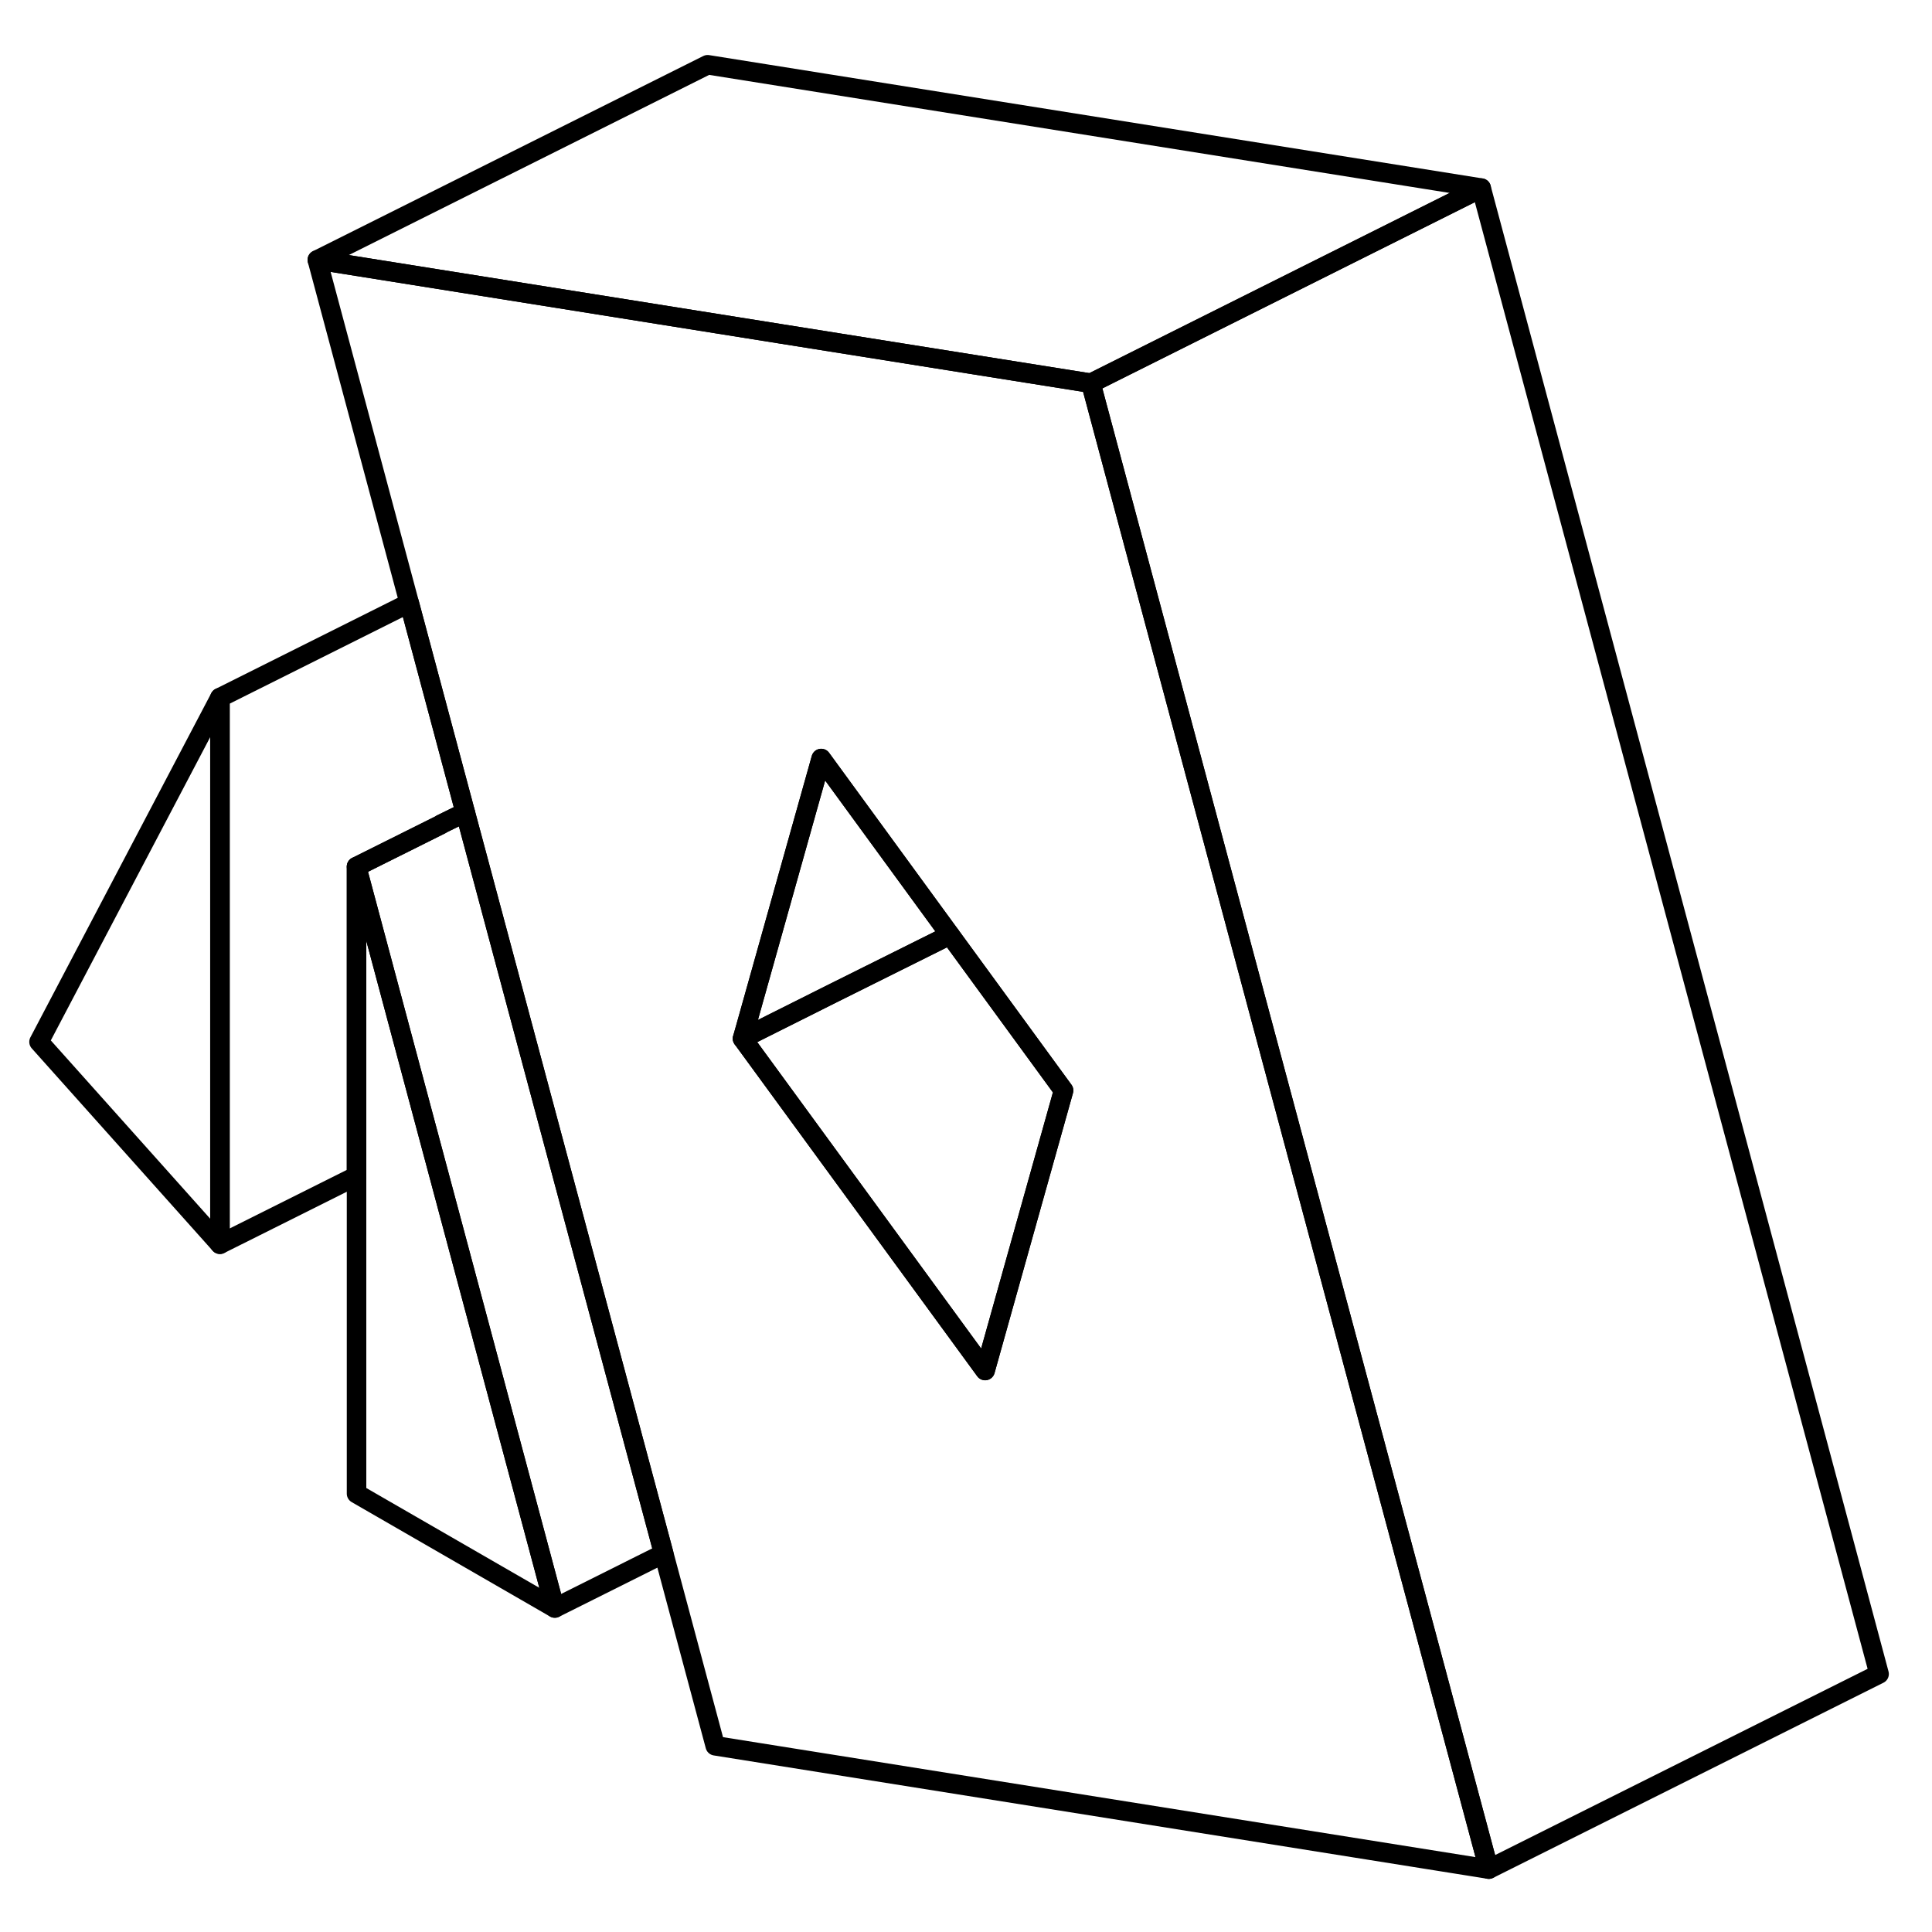 <svg width="24" height="24" viewBox="0 0 99 97" fill="none" xmlns="http://www.w3.org/2000/svg" stroke-width="1px" stroke-linecap="round" stroke-linejoin="round">
    <path d="M11.27 34.748V62.758L2 52.388L11.27 34.748Z" stroke="currentColor" stroke-linejoin="round"/>
    <path d="M28.43 81.398L18.27 75.538V43.408L22.009 57.388L28.43 81.398Z" stroke="currentColor" stroke-linejoin="round"/>
    <path d="M72.6 80.998L64.62 51.218L60.18 34.628L55.9 18.638L39.95 16.098L16.26 12.318L20.97 29.898L23.53 39.468L23.84 40.628L25.3 46.078L27.58 54.598L34.01 78.608L36.65 88.458L76.29 94.778L72.6 80.998ZM52.37 62.478L50.48 69.228L46.33 63.548L38.27 52.518L38.05 52.218L38.27 51.438L40.74 42.638L42.08 37.868L47.92 45.868L48.68 46.908L54.5 54.878L52.37 62.478Z" stroke="currentColor" stroke-linejoin="round"/>
    <path d="M23.84 40.628L22.599 41.238V41.248L18.27 43.408V59.258L11.27 62.758V34.748L20.97 29.898L23.529 39.468L23.84 40.628Z" stroke="currentColor" stroke-linejoin="round"/>
    <path d="M34.01 78.608L28.43 81.398L22.009 57.388L18.27 43.408L22.599 41.248V41.238L23.84 40.628L25.299 46.078L27.579 54.598L34.01 78.608Z" stroke="currentColor" stroke-linejoin="round"/>
    <path d="M48.68 46.908L48.26 47.118L42.68 49.898L38.27 52.108L38.05 52.218L38.27 51.438L40.74 42.638L42.08 37.868L47.92 45.868L48.68 46.908Z" stroke="currentColor" stroke-linejoin="round"/>
    <path d="M54.5 54.878L52.37 62.478L50.48 69.228L46.33 63.548L38.27 52.518L38.05 52.218L38.27 52.108L42.68 49.898L48.26 47.118L48.68 46.908L54.5 54.878Z" stroke="currentColor" stroke-linejoin="round"/>
    <path d="M75.9 8.638L55.9 18.638L39.95 16.098L16.26 12.318L36.26 2.318L75.9 8.638Z" stroke="currentColor" stroke-linejoin="round"/>
    <path d="M96.289 84.779L76.289 94.779L72.599 80.999L64.619 51.219L60.179 34.629L55.899 18.639L75.899 8.639L96.289 84.779Z" stroke="currentColor" stroke-linejoin="round"/>
</svg>